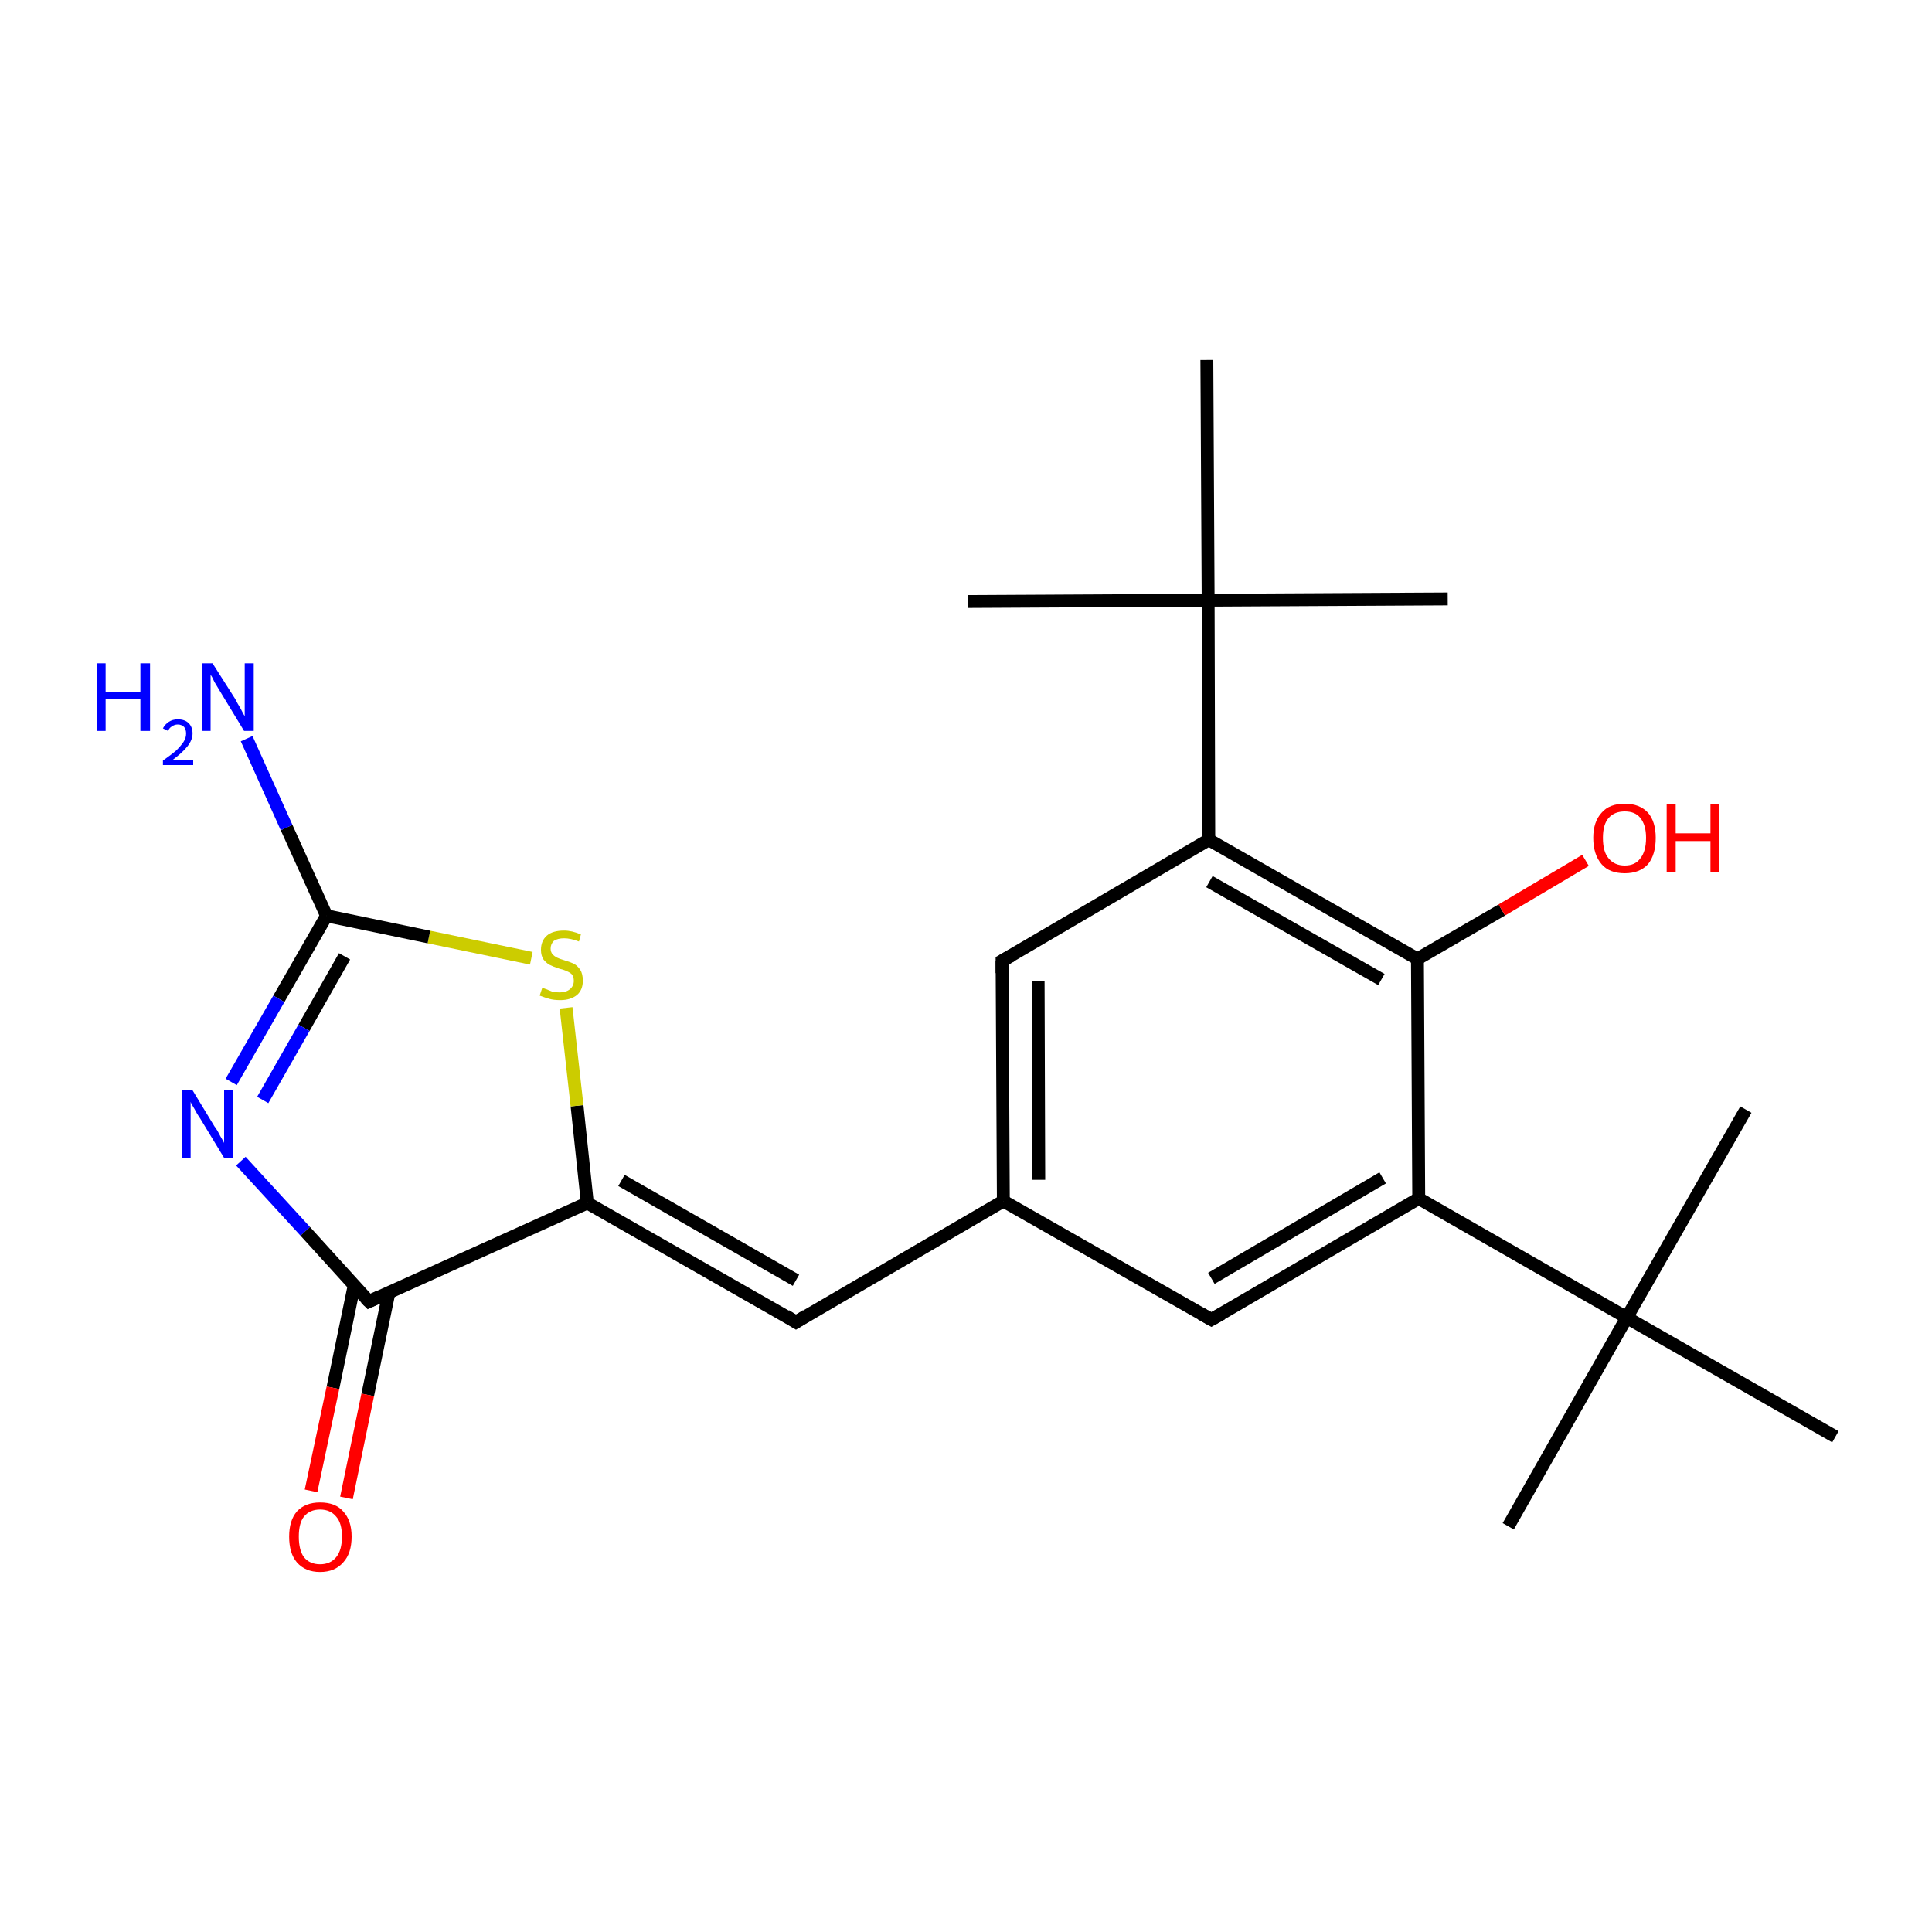 <?xml version='1.0' encoding='iso-8859-1'?>
<svg version='1.1' baseProfile='full'
              xmlns='http://www.w3.org/2000/svg'
                      xmlns:rdkit='http://www.rdkit.org/xml'
                      xmlns:xlink='http://www.w3.org/1999/xlink'
                  xml:space='preserve'
width='300px' height='300px' viewBox='0 0 300 300'>
<!-- END OF HEADER -->
<rect style='opacity:1.0;fill:#FFFFFF;stroke:none' width='300.0' height='300.0' x='0.0' y='0.0'> </rect>
<path class='bond-0 atom-0 atom-1' d='M 234.2,237.0 L 252.6,204.6' style='fill:none;fill-rule:evenodd;stroke:#000000;stroke-width:2.0px;stroke-linecap:butt;stroke-linejoin:miter;stroke-opacity:1' />
<path class='bond-1 atom-1 atom-2' d='M 252.6,204.6 L 271.1,172.3' style='fill:none;fill-rule:evenodd;stroke:#000000;stroke-width:2.0px;stroke-linecap:butt;stroke-linejoin:miter;stroke-opacity:1' />
<path class='bond-2 atom-1 atom-3' d='M 252.6,204.6 L 285.0,223.1' style='fill:none;fill-rule:evenodd;stroke:#000000;stroke-width:2.0px;stroke-linecap:butt;stroke-linejoin:miter;stroke-opacity:1' />
<path class='bond-3 atom-1 atom-4' d='M 252.6,204.6 L 220.3,186.1' style='fill:none;fill-rule:evenodd;stroke:#000000;stroke-width:2.0px;stroke-linecap:butt;stroke-linejoin:miter;stroke-opacity:1' />
<path class='bond-4 atom-4 atom-5' d='M 220.3,186.1 L 188.1,204.9' style='fill:none;fill-rule:evenodd;stroke:#000000;stroke-width:2.0px;stroke-linecap:butt;stroke-linejoin:miter;stroke-opacity:1' />
<path class='bond-4 atom-4 atom-5' d='M 214.7,182.9 L 188.1,198.5' style='fill:none;fill-rule:evenodd;stroke:#000000;stroke-width:2.0px;stroke-linecap:butt;stroke-linejoin:miter;stroke-opacity:1' />
<path class='bond-5 atom-5 atom-6' d='M 188.1,204.9 L 155.8,186.5' style='fill:none;fill-rule:evenodd;stroke:#000000;stroke-width:2.0px;stroke-linecap:butt;stroke-linejoin:miter;stroke-opacity:1' />
<path class='bond-6 atom-6 atom-7' d='M 155.8,186.5 L 123.6,205.3' style='fill:none;fill-rule:evenodd;stroke:#000000;stroke-width:2.0px;stroke-linecap:butt;stroke-linejoin:miter;stroke-opacity:1' />
<path class='bond-7 atom-7 atom-8' d='M 123.6,205.3 L 91.2,186.8' style='fill:none;fill-rule:evenodd;stroke:#000000;stroke-width:2.0px;stroke-linecap:butt;stroke-linejoin:miter;stroke-opacity:1' />
<path class='bond-7 atom-7 atom-8' d='M 123.6,198.8 L 96.5,183.3' style='fill:none;fill-rule:evenodd;stroke:#000000;stroke-width:2.0px;stroke-linecap:butt;stroke-linejoin:miter;stroke-opacity:1' />
<path class='bond-8 atom-8 atom-9' d='M 91.2,186.8 L 89.6,171.7' style='fill:none;fill-rule:evenodd;stroke:#000000;stroke-width:2.0px;stroke-linecap:butt;stroke-linejoin:miter;stroke-opacity:1' />
<path class='bond-8 atom-8 atom-9' d='M 89.6,171.7 L 87.9,156.5' style='fill:none;fill-rule:evenodd;stroke:#CCCC00;stroke-width:2.0px;stroke-linecap:butt;stroke-linejoin:miter;stroke-opacity:1' />
<path class='bond-9 atom-9 atom-10' d='M 82.5,148.8 L 66.6,145.5' style='fill:none;fill-rule:evenodd;stroke:#CCCC00;stroke-width:2.0px;stroke-linecap:butt;stroke-linejoin:miter;stroke-opacity:1' />
<path class='bond-9 atom-9 atom-10' d='M 66.6,145.5 L 50.7,142.2' style='fill:none;fill-rule:evenodd;stroke:#000000;stroke-width:2.0px;stroke-linecap:butt;stroke-linejoin:miter;stroke-opacity:1' />
<path class='bond-10 atom-10 atom-11' d='M 50.7,142.2 L 44.5,128.5' style='fill:none;fill-rule:evenodd;stroke:#000000;stroke-width:2.0px;stroke-linecap:butt;stroke-linejoin:miter;stroke-opacity:1' />
<path class='bond-10 atom-10 atom-11' d='M 44.5,128.5 L 38.3,114.7' style='fill:none;fill-rule:evenodd;stroke:#0000FF;stroke-width:2.0px;stroke-linecap:butt;stroke-linejoin:miter;stroke-opacity:1' />
<path class='bond-11 atom-10 atom-12' d='M 50.7,142.2 L 43.3,155.1' style='fill:none;fill-rule:evenodd;stroke:#000000;stroke-width:2.0px;stroke-linecap:butt;stroke-linejoin:miter;stroke-opacity:1' />
<path class='bond-11 atom-10 atom-12' d='M 43.3,155.1 L 35.9,168.0' style='fill:none;fill-rule:evenodd;stroke:#0000FF;stroke-width:2.0px;stroke-linecap:butt;stroke-linejoin:miter;stroke-opacity:1' />
<path class='bond-11 atom-10 atom-12' d='M 53.5,148.5 L 47.2,159.6' style='fill:none;fill-rule:evenodd;stroke:#000000;stroke-width:2.0px;stroke-linecap:butt;stroke-linejoin:miter;stroke-opacity:1' />
<path class='bond-11 atom-10 atom-12' d='M 47.2,159.6 L 40.8,170.8' style='fill:none;fill-rule:evenodd;stroke:#0000FF;stroke-width:2.0px;stroke-linecap:butt;stroke-linejoin:miter;stroke-opacity:1' />
<path class='bond-12 atom-12 atom-13' d='M 37.4,180.3 L 47.4,191.2' style='fill:none;fill-rule:evenodd;stroke:#0000FF;stroke-width:2.0px;stroke-linecap:butt;stroke-linejoin:miter;stroke-opacity:1' />
<path class='bond-12 atom-12 atom-13' d='M 47.4,191.2 L 57.3,202.1' style='fill:none;fill-rule:evenodd;stroke:#000000;stroke-width:2.0px;stroke-linecap:butt;stroke-linejoin:miter;stroke-opacity:1' />
<path class='bond-13 atom-13 atom-14' d='M 55.0,199.6 L 51.7,215.5' style='fill:none;fill-rule:evenodd;stroke:#000000;stroke-width:2.0px;stroke-linecap:butt;stroke-linejoin:miter;stroke-opacity:1' />
<path class='bond-13 atom-13 atom-14' d='M 51.7,215.5 L 48.3,231.5' style='fill:none;fill-rule:evenodd;stroke:#FF0000;stroke-width:2.0px;stroke-linecap:butt;stroke-linejoin:miter;stroke-opacity:1' />
<path class='bond-13 atom-13 atom-14' d='M 60.4,200.7 L 57.1,216.6' style='fill:none;fill-rule:evenodd;stroke:#000000;stroke-width:2.0px;stroke-linecap:butt;stroke-linejoin:miter;stroke-opacity:1' />
<path class='bond-13 atom-13 atom-14' d='M 57.1,216.6 L 53.8,232.6' style='fill:none;fill-rule:evenodd;stroke:#FF0000;stroke-width:2.0px;stroke-linecap:butt;stroke-linejoin:miter;stroke-opacity:1' />
<path class='bond-14 atom-6 atom-15' d='M 155.8,186.5 L 155.6,149.2' style='fill:none;fill-rule:evenodd;stroke:#000000;stroke-width:2.0px;stroke-linecap:butt;stroke-linejoin:miter;stroke-opacity:1' />
<path class='bond-14 atom-6 atom-15' d='M 161.3,183.2 L 161.2,152.4' style='fill:none;fill-rule:evenodd;stroke:#000000;stroke-width:2.0px;stroke-linecap:butt;stroke-linejoin:miter;stroke-opacity:1' />
<path class='bond-15 atom-15 atom-16' d='M 155.6,149.2 L 187.7,130.4' style='fill:none;fill-rule:evenodd;stroke:#000000;stroke-width:2.0px;stroke-linecap:butt;stroke-linejoin:miter;stroke-opacity:1' />
<path class='bond-16 atom-16 atom-17' d='M 187.7,130.4 L 187.6,93.2' style='fill:none;fill-rule:evenodd;stroke:#000000;stroke-width:2.0px;stroke-linecap:butt;stroke-linejoin:miter;stroke-opacity:1' />
<path class='bond-17 atom-17 atom-18' d='M 187.6,93.2 L 224.8,93.0' style='fill:none;fill-rule:evenodd;stroke:#000000;stroke-width:2.0px;stroke-linecap:butt;stroke-linejoin:miter;stroke-opacity:1' />
<path class='bond-18 atom-17 atom-19' d='M 187.6,93.2 L 150.3,93.4' style='fill:none;fill-rule:evenodd;stroke:#000000;stroke-width:2.0px;stroke-linecap:butt;stroke-linejoin:miter;stroke-opacity:1' />
<path class='bond-19 atom-17 atom-20' d='M 187.6,93.2 L 187.4,55.9' style='fill:none;fill-rule:evenodd;stroke:#000000;stroke-width:2.0px;stroke-linecap:butt;stroke-linejoin:miter;stroke-opacity:1' />
<path class='bond-20 atom-16 atom-21' d='M 187.7,130.4 L 220.1,148.9' style='fill:none;fill-rule:evenodd;stroke:#000000;stroke-width:2.0px;stroke-linecap:butt;stroke-linejoin:miter;stroke-opacity:1' />
<path class='bond-20 atom-16 atom-21' d='M 187.8,136.9 L 214.5,152.1' style='fill:none;fill-rule:evenodd;stroke:#000000;stroke-width:2.0px;stroke-linecap:butt;stroke-linejoin:miter;stroke-opacity:1' />
<path class='bond-21 atom-21 atom-22' d='M 220.1,148.9 L 233.2,141.3' style='fill:none;fill-rule:evenodd;stroke:#000000;stroke-width:2.0px;stroke-linecap:butt;stroke-linejoin:miter;stroke-opacity:1' />
<path class='bond-21 atom-21 atom-22' d='M 233.2,141.3 L 246.2,133.6' style='fill:none;fill-rule:evenodd;stroke:#FF0000;stroke-width:2.0px;stroke-linecap:butt;stroke-linejoin:miter;stroke-opacity:1' />
<path class='bond-22 atom-21 atom-4' d='M 220.1,148.9 L 220.3,186.1' style='fill:none;fill-rule:evenodd;stroke:#000000;stroke-width:2.0px;stroke-linecap:butt;stroke-linejoin:miter;stroke-opacity:1' />
<path class='bond-23 atom-13 atom-8' d='M 57.3,202.1 L 91.2,186.8' style='fill:none;fill-rule:evenodd;stroke:#000000;stroke-width:2.0px;stroke-linecap:butt;stroke-linejoin:miter;stroke-opacity:1' />
<path d='M 189.7,204.0 L 188.1,204.9 L 186.5,204.0' style='fill:none;stroke:#000000;stroke-width:2.0px;stroke-linecap:butt;stroke-linejoin:miter;stroke-miterlimit:10;stroke-opacity:1;' />
<path d='M 125.2,204.3 L 123.6,205.3 L 122.0,204.3' style='fill:none;stroke:#000000;stroke-width:2.0px;stroke-linecap:butt;stroke-linejoin:miter;stroke-miterlimit:10;stroke-opacity:1;' />
<path d='M 56.8,201.6 L 57.3,202.1 L 59.0,201.3' style='fill:none;stroke:#000000;stroke-width:2.0px;stroke-linecap:butt;stroke-linejoin:miter;stroke-miterlimit:10;stroke-opacity:1;' />
<path d='M 155.6,151.1 L 155.6,149.2 L 157.2,148.3' style='fill:none;stroke:#000000;stroke-width:2.0px;stroke-linecap:butt;stroke-linejoin:miter;stroke-miterlimit:10;stroke-opacity:1;' />
<path class='atom-9' d='M 84.2 153.4
Q 84.3 153.4, 84.8 153.6
Q 85.3 153.8, 85.8 154.0
Q 86.4 154.1, 86.9 154.1
Q 87.9 154.1, 88.5 153.6
Q 89.1 153.1, 89.1 152.3
Q 89.1 151.7, 88.8 151.3
Q 88.5 151.0, 88.0 150.8
Q 87.6 150.6, 86.8 150.4
Q 85.9 150.1, 85.3 149.8
Q 84.8 149.5, 84.4 149.0
Q 84.0 148.4, 84.0 147.5
Q 84.0 146.1, 84.9 145.3
Q 85.8 144.5, 87.6 144.5
Q 88.8 144.5, 90.2 145.1
L 89.9 146.2
Q 88.6 145.7, 87.6 145.7
Q 86.6 145.7, 86.0 146.1
Q 85.5 146.6, 85.5 147.3
Q 85.5 147.8, 85.8 148.2
Q 86.1 148.5, 86.5 148.7
Q 86.9 148.9, 87.6 149.1
Q 88.6 149.4, 89.2 149.7
Q 89.7 150.0, 90.1 150.6
Q 90.5 151.2, 90.5 152.3
Q 90.5 153.7, 89.6 154.5
Q 88.6 155.3, 87.0 155.3
Q 86.0 155.3, 85.3 155.1
Q 84.6 154.9, 83.8 154.6
L 84.2 153.4
' fill='#CCCC00'/>
<path class='atom-11' d='M 15.0 103.0
L 16.4 103.0
L 16.4 107.4
L 21.8 107.4
L 21.8 103.0
L 23.3 103.0
L 23.3 113.5
L 21.8 113.5
L 21.8 108.6
L 16.4 108.6
L 16.4 113.5
L 15.0 113.5
L 15.0 103.0
' fill='#0000FF'/>
<path class='atom-11' d='M 25.3 113.1
Q 25.6 112.5, 26.2 112.1
Q 26.8 111.7, 27.6 111.7
Q 28.7 111.7, 29.3 112.3
Q 29.9 112.9, 29.9 113.9
Q 29.9 114.9, 29.1 115.9
Q 28.3 116.9, 26.8 118.0
L 30.0 118.0
L 30.0 118.8
L 25.3 118.8
L 25.3 118.1
Q 26.6 117.2, 27.4 116.5
Q 28.1 115.8, 28.5 115.2
Q 28.9 114.6, 28.9 113.9
Q 28.9 113.3, 28.6 112.9
Q 28.2 112.5, 27.6 112.5
Q 27.1 112.5, 26.7 112.8
Q 26.3 113.0, 26.1 113.5
L 25.3 113.1
' fill='#0000FF'/>
<path class='atom-11' d='M 33.0 103.0
L 36.5 108.5
Q 36.8 109.1, 37.4 110.1
Q 37.9 111.1, 38.0 111.2
L 38.0 103.0
L 39.4 103.0
L 39.4 113.5
L 37.9 113.5
L 34.2 107.4
Q 33.8 106.7, 33.3 105.9
Q 32.9 105.0, 32.7 104.8
L 32.7 113.5
L 31.4 113.5
L 31.4 103.0
L 33.0 103.0
' fill='#0000FF'/>
<path class='atom-12' d='M 29.9 169.3
L 33.3 174.9
Q 33.7 175.4, 34.2 176.4
Q 34.8 177.4, 34.8 177.5
L 34.8 169.3
L 36.2 169.3
L 36.2 179.8
L 34.8 179.8
L 31.1 173.7
Q 30.6 173.0, 30.2 172.2
Q 29.7 171.4, 29.6 171.1
L 29.6 179.8
L 28.2 179.8
L 28.2 169.3
L 29.9 169.3
' fill='#0000FF'/>
<path class='atom-14' d='M 44.9 238.6
Q 44.9 236.1, 46.1 234.7
Q 47.4 233.3, 49.7 233.3
Q 52.1 233.3, 53.3 234.7
Q 54.6 236.1, 54.6 238.6
Q 54.6 241.2, 53.3 242.6
Q 52.0 244.1, 49.7 244.1
Q 47.4 244.1, 46.1 242.6
Q 44.9 241.2, 44.9 238.6
M 49.7 242.9
Q 51.3 242.9, 52.2 241.8
Q 53.1 240.7, 53.1 238.6
Q 53.1 236.5, 52.2 235.5
Q 51.3 234.4, 49.7 234.4
Q 48.1 234.4, 47.2 235.5
Q 46.4 236.5, 46.4 238.6
Q 46.4 240.7, 47.2 241.8
Q 48.1 242.9, 49.7 242.9
' fill='#FF0000'/>
<path class='atom-22' d='M 247.4 130.1
Q 247.4 127.6, 248.7 126.2
Q 249.9 124.8, 252.3 124.8
Q 254.6 124.8, 255.9 126.2
Q 257.1 127.6, 257.1 130.1
Q 257.1 132.7, 255.9 134.2
Q 254.6 135.6, 252.3 135.6
Q 249.9 135.6, 248.7 134.2
Q 247.4 132.7, 247.4 130.1
M 252.3 134.4
Q 253.9 134.4, 254.7 133.3
Q 255.6 132.2, 255.6 130.1
Q 255.6 128.1, 254.7 127.0
Q 253.9 126.0, 252.3 126.0
Q 250.7 126.0, 249.8 127.0
Q 248.9 128.0, 248.9 130.1
Q 248.9 132.3, 249.8 133.3
Q 250.7 134.4, 252.3 134.4
' fill='#FF0000'/>
<path class='atom-22' d='M 258.8 124.9
L 260.2 124.9
L 260.2 129.4
L 265.6 129.4
L 265.6 124.9
L 267.0 124.9
L 267.0 135.4
L 265.6 135.4
L 265.6 130.6
L 260.2 130.6
L 260.2 135.4
L 258.8 135.4
L 258.8 124.9
' fill='#FF0000'/>
</svg>
